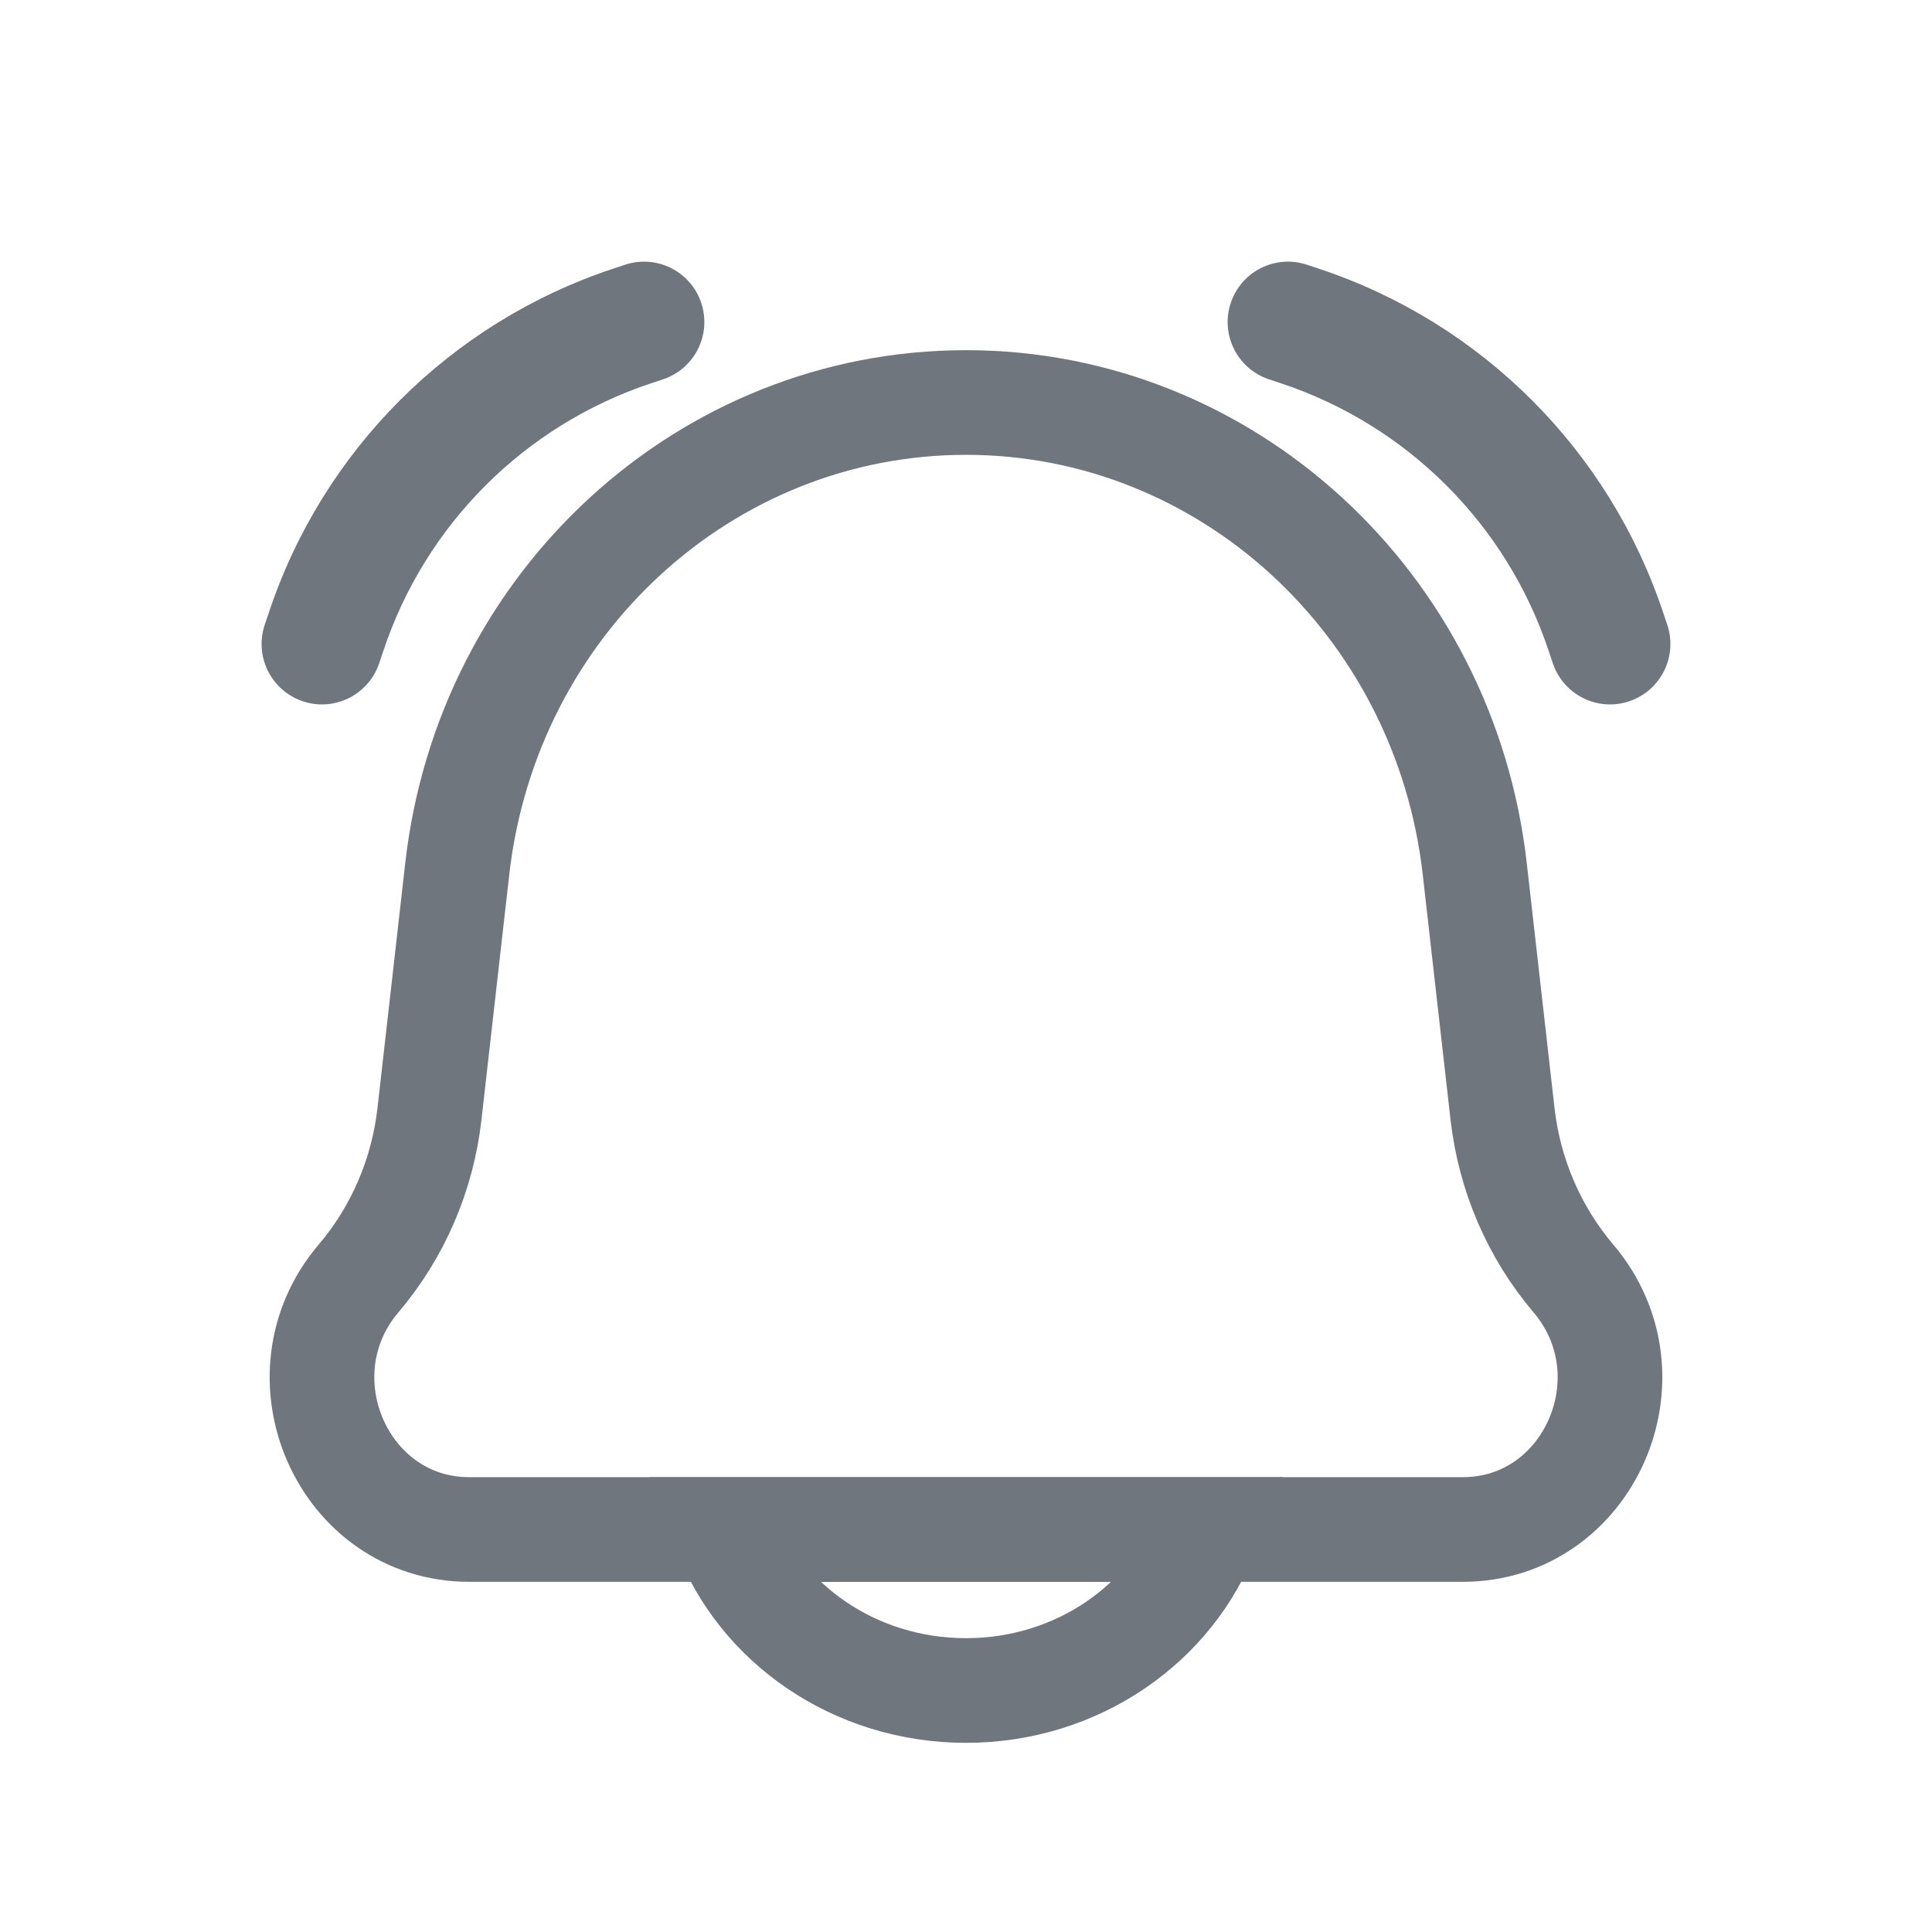 <svg width="24" height="24" viewBox="0 0 24 24" fill="none" xmlns="http://www.w3.org/2000/svg">
<path fill-rule="evenodd" clip-rule="evenodd" d="M15.289 3.763C15.42 3.37 15.844 3.158 16.237 3.289L16.391 3.34C18.407 4.012 19.988 5.593 20.66 7.609L20.712 7.763C20.843 8.156 20.63 8.581 20.237 8.712C19.844 8.843 19.42 8.63 19.289 8.237L19.237 8.083C18.715 6.516 17.485 5.286 15.917 4.763L15.763 4.712C15.37 4.581 15.158 4.156 15.289 3.763Z" fill="#6F767E"/>
<path d="M12 21C13.385 21 14.563 20.165 15 19H9C9.437 20.165 10.615 21 12 21Z" stroke="#6F767E" stroke-width="1.3" stroke-linecap="round"/>
<path d="M5.68 10.794C6.054 7.491 8.771 5 12 5C15.229 5 17.946 7.491 18.32 10.794L18.665 13.838C18.751 14.595 19.058 15.307 19.544 15.88C20.578 17.096 19.739 19 18.17 19H5.83C4.261 19 3.422 17.096 4.455 15.88C4.942 15.307 5.249 14.595 5.335 13.838L5.68 10.794Z" stroke="#6F767E" stroke-width="1.3" stroke-linejoin="round"/>
<path fill-rule="evenodd" clip-rule="evenodd" d="M8.711 3.763C8.58 3.37 8.156 3.158 7.763 3.289L7.609 3.34C5.593 4.012 4.011 5.593 3.34 7.609L3.288 7.763C3.157 8.156 3.37 8.581 3.763 8.712C4.156 8.843 4.58 8.63 4.711 8.237L4.763 8.083C5.285 6.516 6.515 5.286 8.083 4.763L8.237 4.712C8.63 4.581 8.842 4.156 8.711 3.763Z" fill="#6F767E"/>
</svg>
